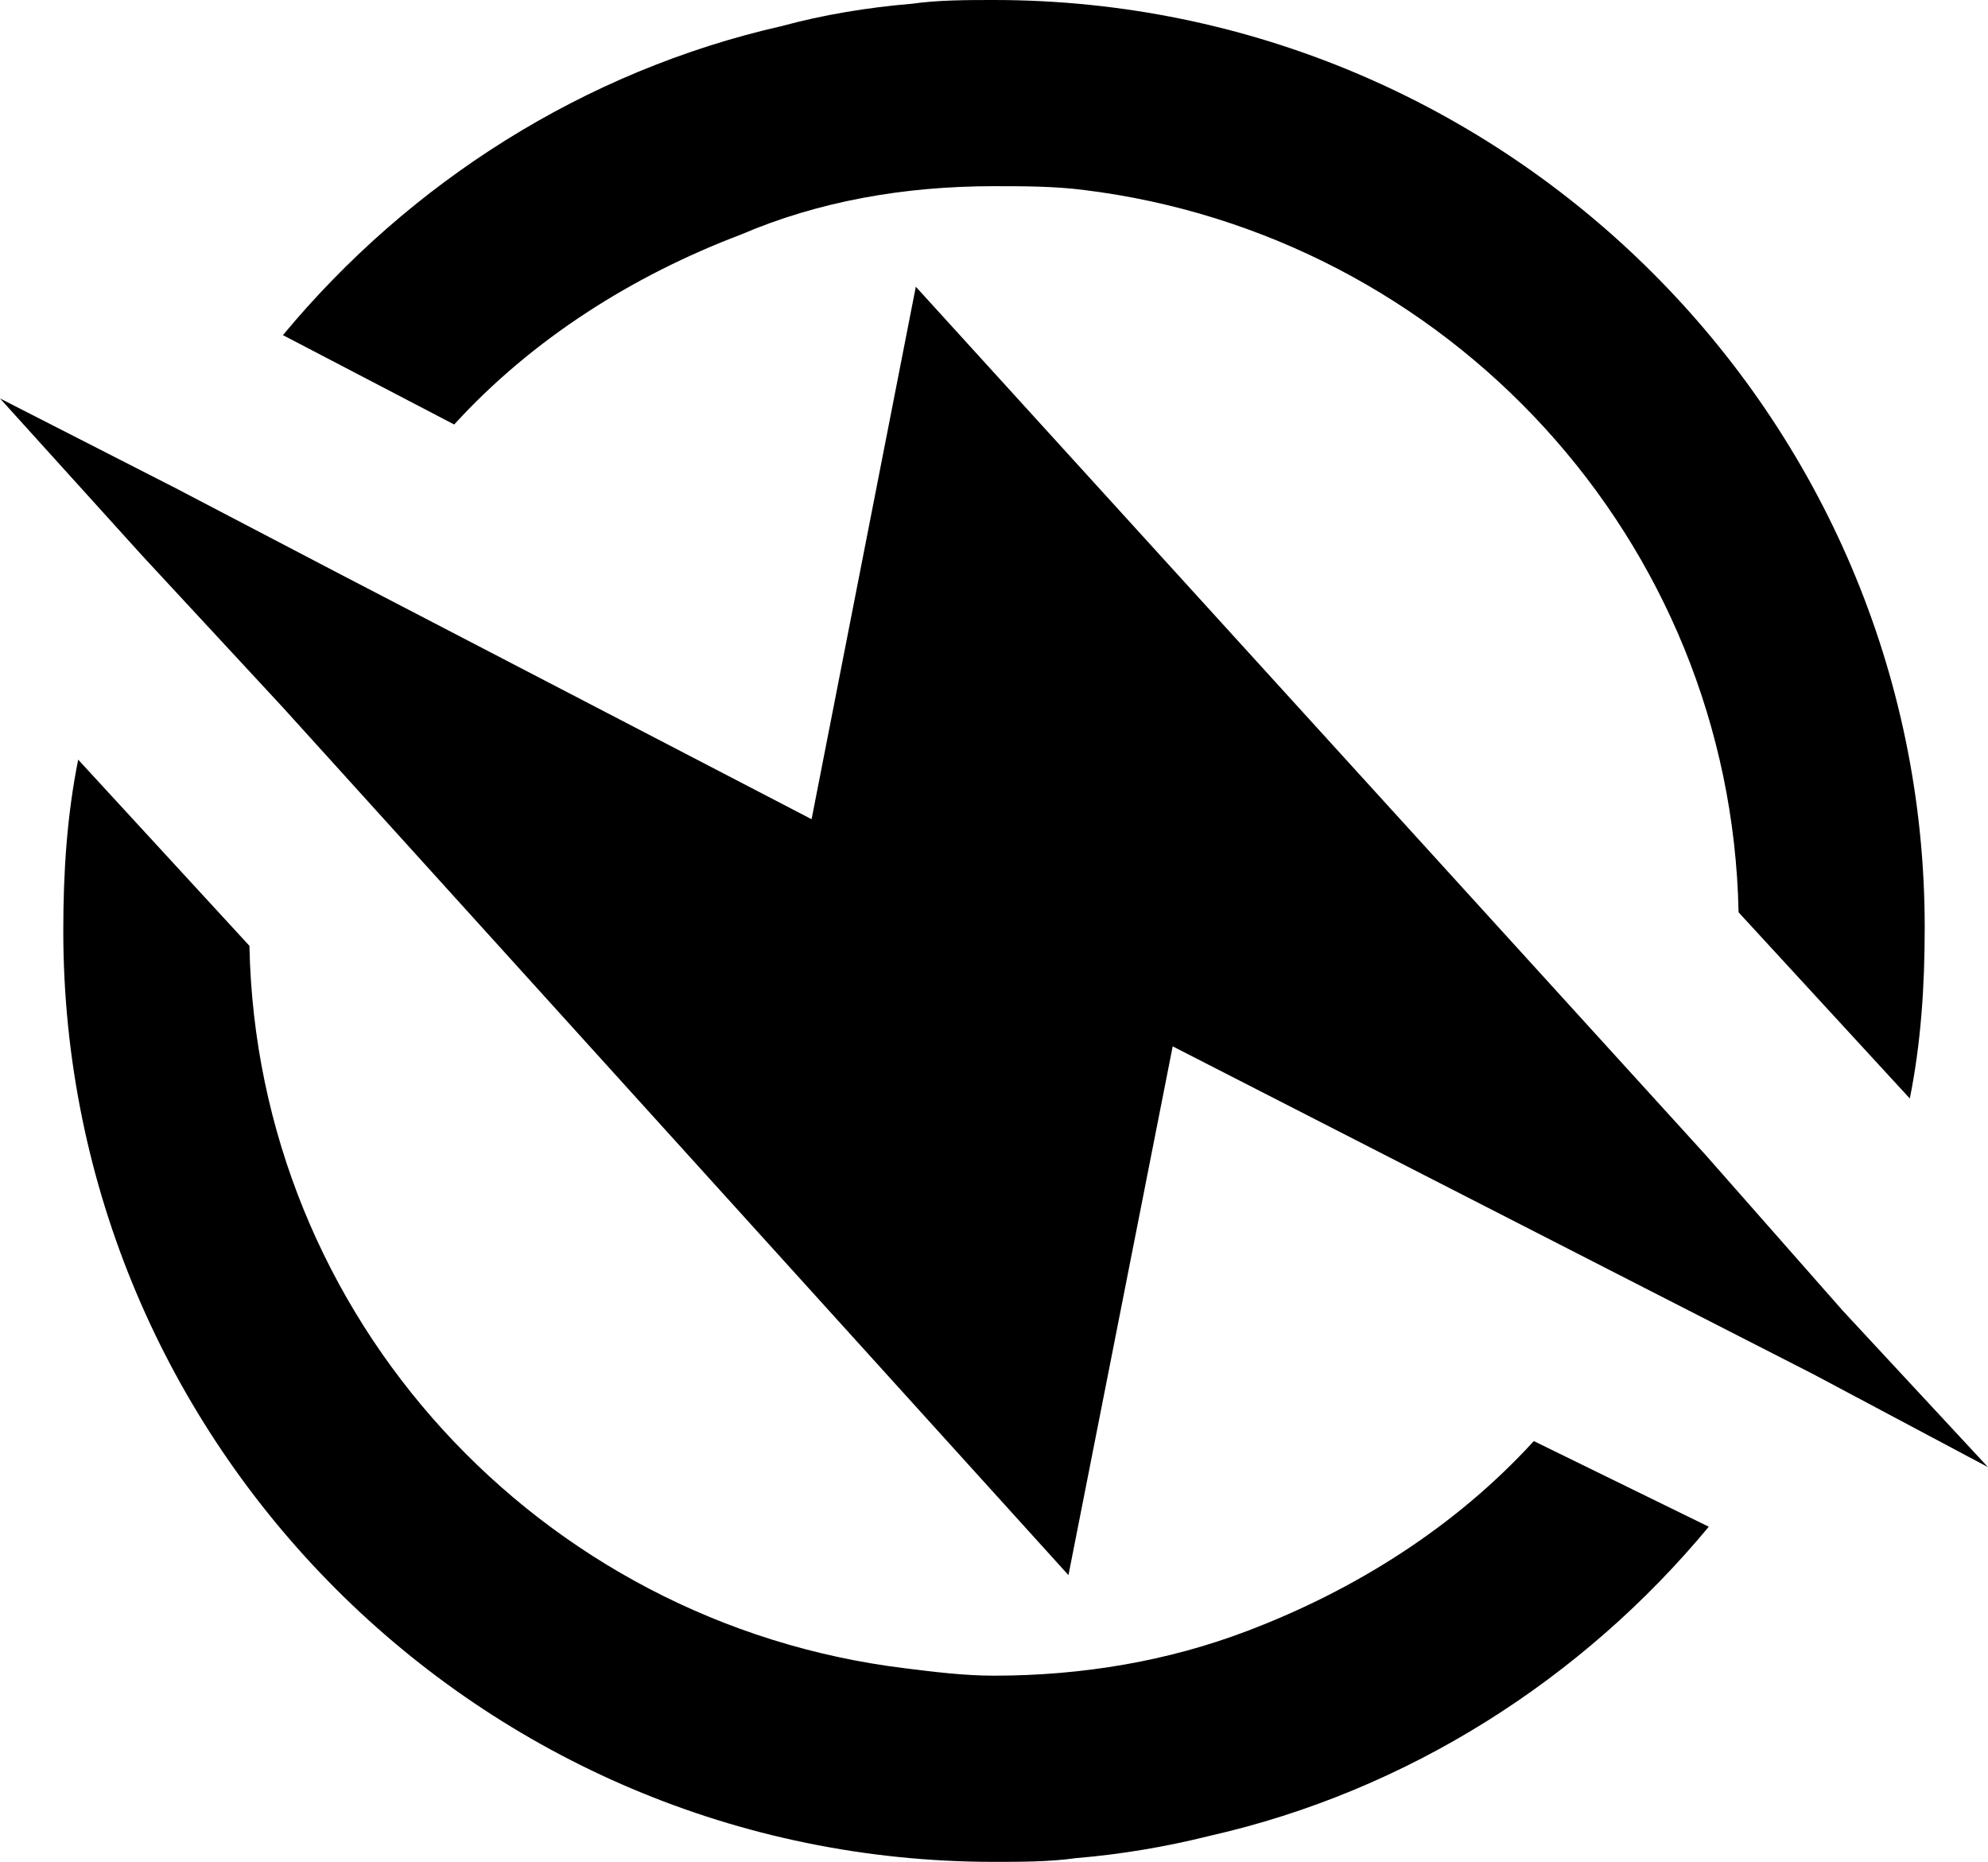 <svg xmlns="http://www.w3.org/2000/svg" viewBox="0 0 53.4 50"><path d="M26.7 0c-.7 0-1.5 0-2.2.1-1.2.1-2.4.3-3.5.6C15.7 1.9 11 4.9 7.6 9l4.6 2.4c2.1-2.3 4.8-4 7.7-5.1C22 5.4 24.3 5 26.7 5c.8 0 1.6 0 2.4.1 9.8 1.2 17.4 9.4 17.6 19.4l4.6 5c.3-1.5.4-3 .4-4.6C51.7 11.2 40.5 0 26.7 0zm14.5 38.7c-2.1 2.3-4.8 4-7.7 5.1-2.1.8-4.4 1.2-6.8 1.2-.8 0-1.6-.1-2.4-.2-9.8-1.2-17.4-9.4-17.6-19.4l-4.6-5c-.3 1.5-.4 3-.4 4.6 0 13.8 11.2 25 25 25 .7 0 1.5 0 2.2-.1 1.2-.1 2.4-.3 3.6-.6 5.3-1.2 10-4.2 13.4-8.3l-4.7-2.3z"/><path d="M53.4 39.4l-4.7-2.5-4.5-2.3-12.7-6.5-2.8 14.2L7.6 19l-3.8-4.1L0 10.7l4.7 2.4 4.4 2.3L21.8 22l2.8-14.3L45.8 31l3.7 4.2z"/></svg>